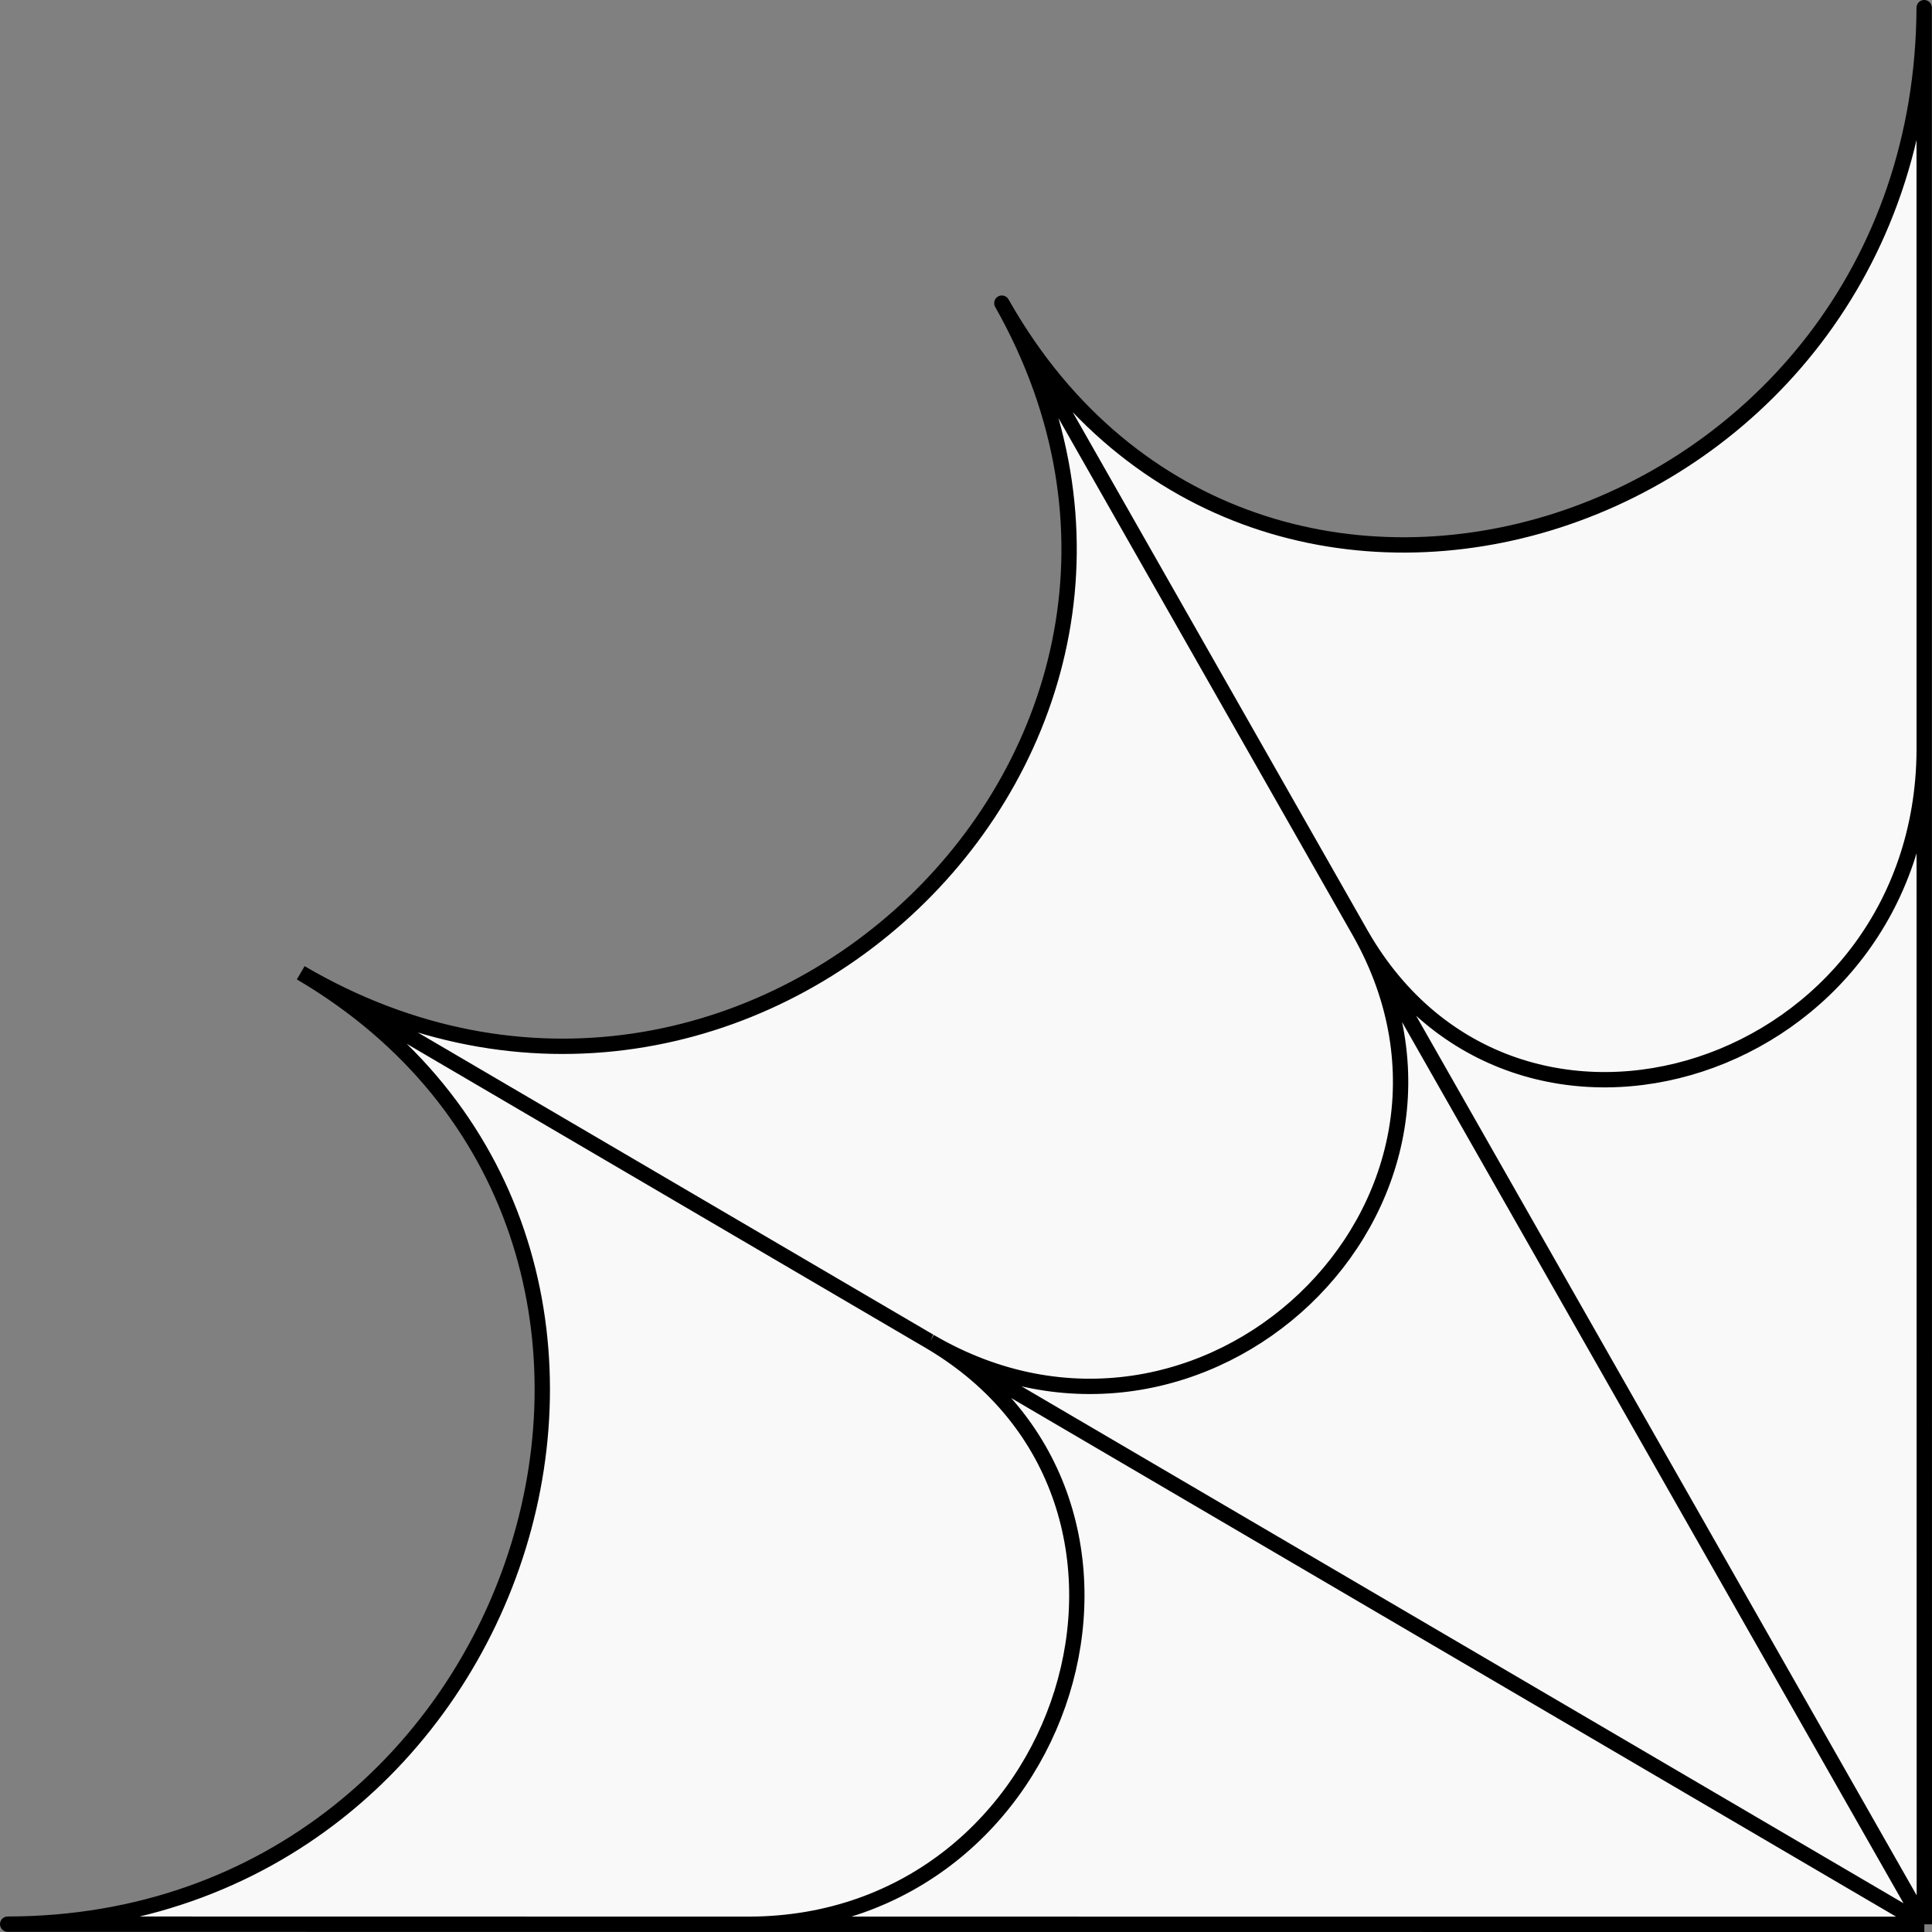<svg width="252" height="252" viewBox="0 0 252 252" fill="none" xmlns="http://www.w3.org/2000/svg">
<rect x="0" y="0" width="252" height="252" fill="#808080" stroke="none"/>
<path d="M1 250.977C69.612 250.904 97.281 161.05 39.227 126.885C97.332 160.931 163.583 97.808 130.697 39.58C130.69 39.567 130.683 39.554 130.676 39.542L130.913 39.958C163.96 97.607 250.645 69.693 250.98 1L250.985 97.858L251 251L97.716 250.992L1 250.977Z" fill="#F9F9F9"/>
<path d="M39.227 126.885C97.281 161.05 69.612 250.904 1 250.977L97.716 250.992M39.227 126.885C97.332 160.931 163.583 97.808 130.697 39.58M39.227 126.885L121.288 174.979M130.697 39.58C130.69 39.567 130.683 39.554 130.676 39.542L130.913 39.958M130.697 39.58C130.769 39.706 130.841 39.833 130.913 39.958M130.913 39.958C163.96 97.607 250.645 69.693 250.98 1L250.985 97.858M130.913 39.958L177.364 121.598M97.716 250.992C139.635 250.892 156.729 195.837 121.288 174.979M97.716 250.992L251 251M121.288 174.979C121.291 174.981 121.294 174.983 121.298 174.985M121.298 174.985C156.776 195.761 197.439 157.203 177.364 121.598M121.298 174.985L251 251M177.364 121.598C177.432 121.718 177.5 121.838 177.569 121.957M177.364 121.598L177.569 121.957M177.569 121.957C197.759 157.065 250.727 139.848 250.985 97.858M177.569 121.957L251 251M250.985 97.858L251 251" stroke="black" stroke-width="2" stroke-linejoin="round"/>
</svg>
